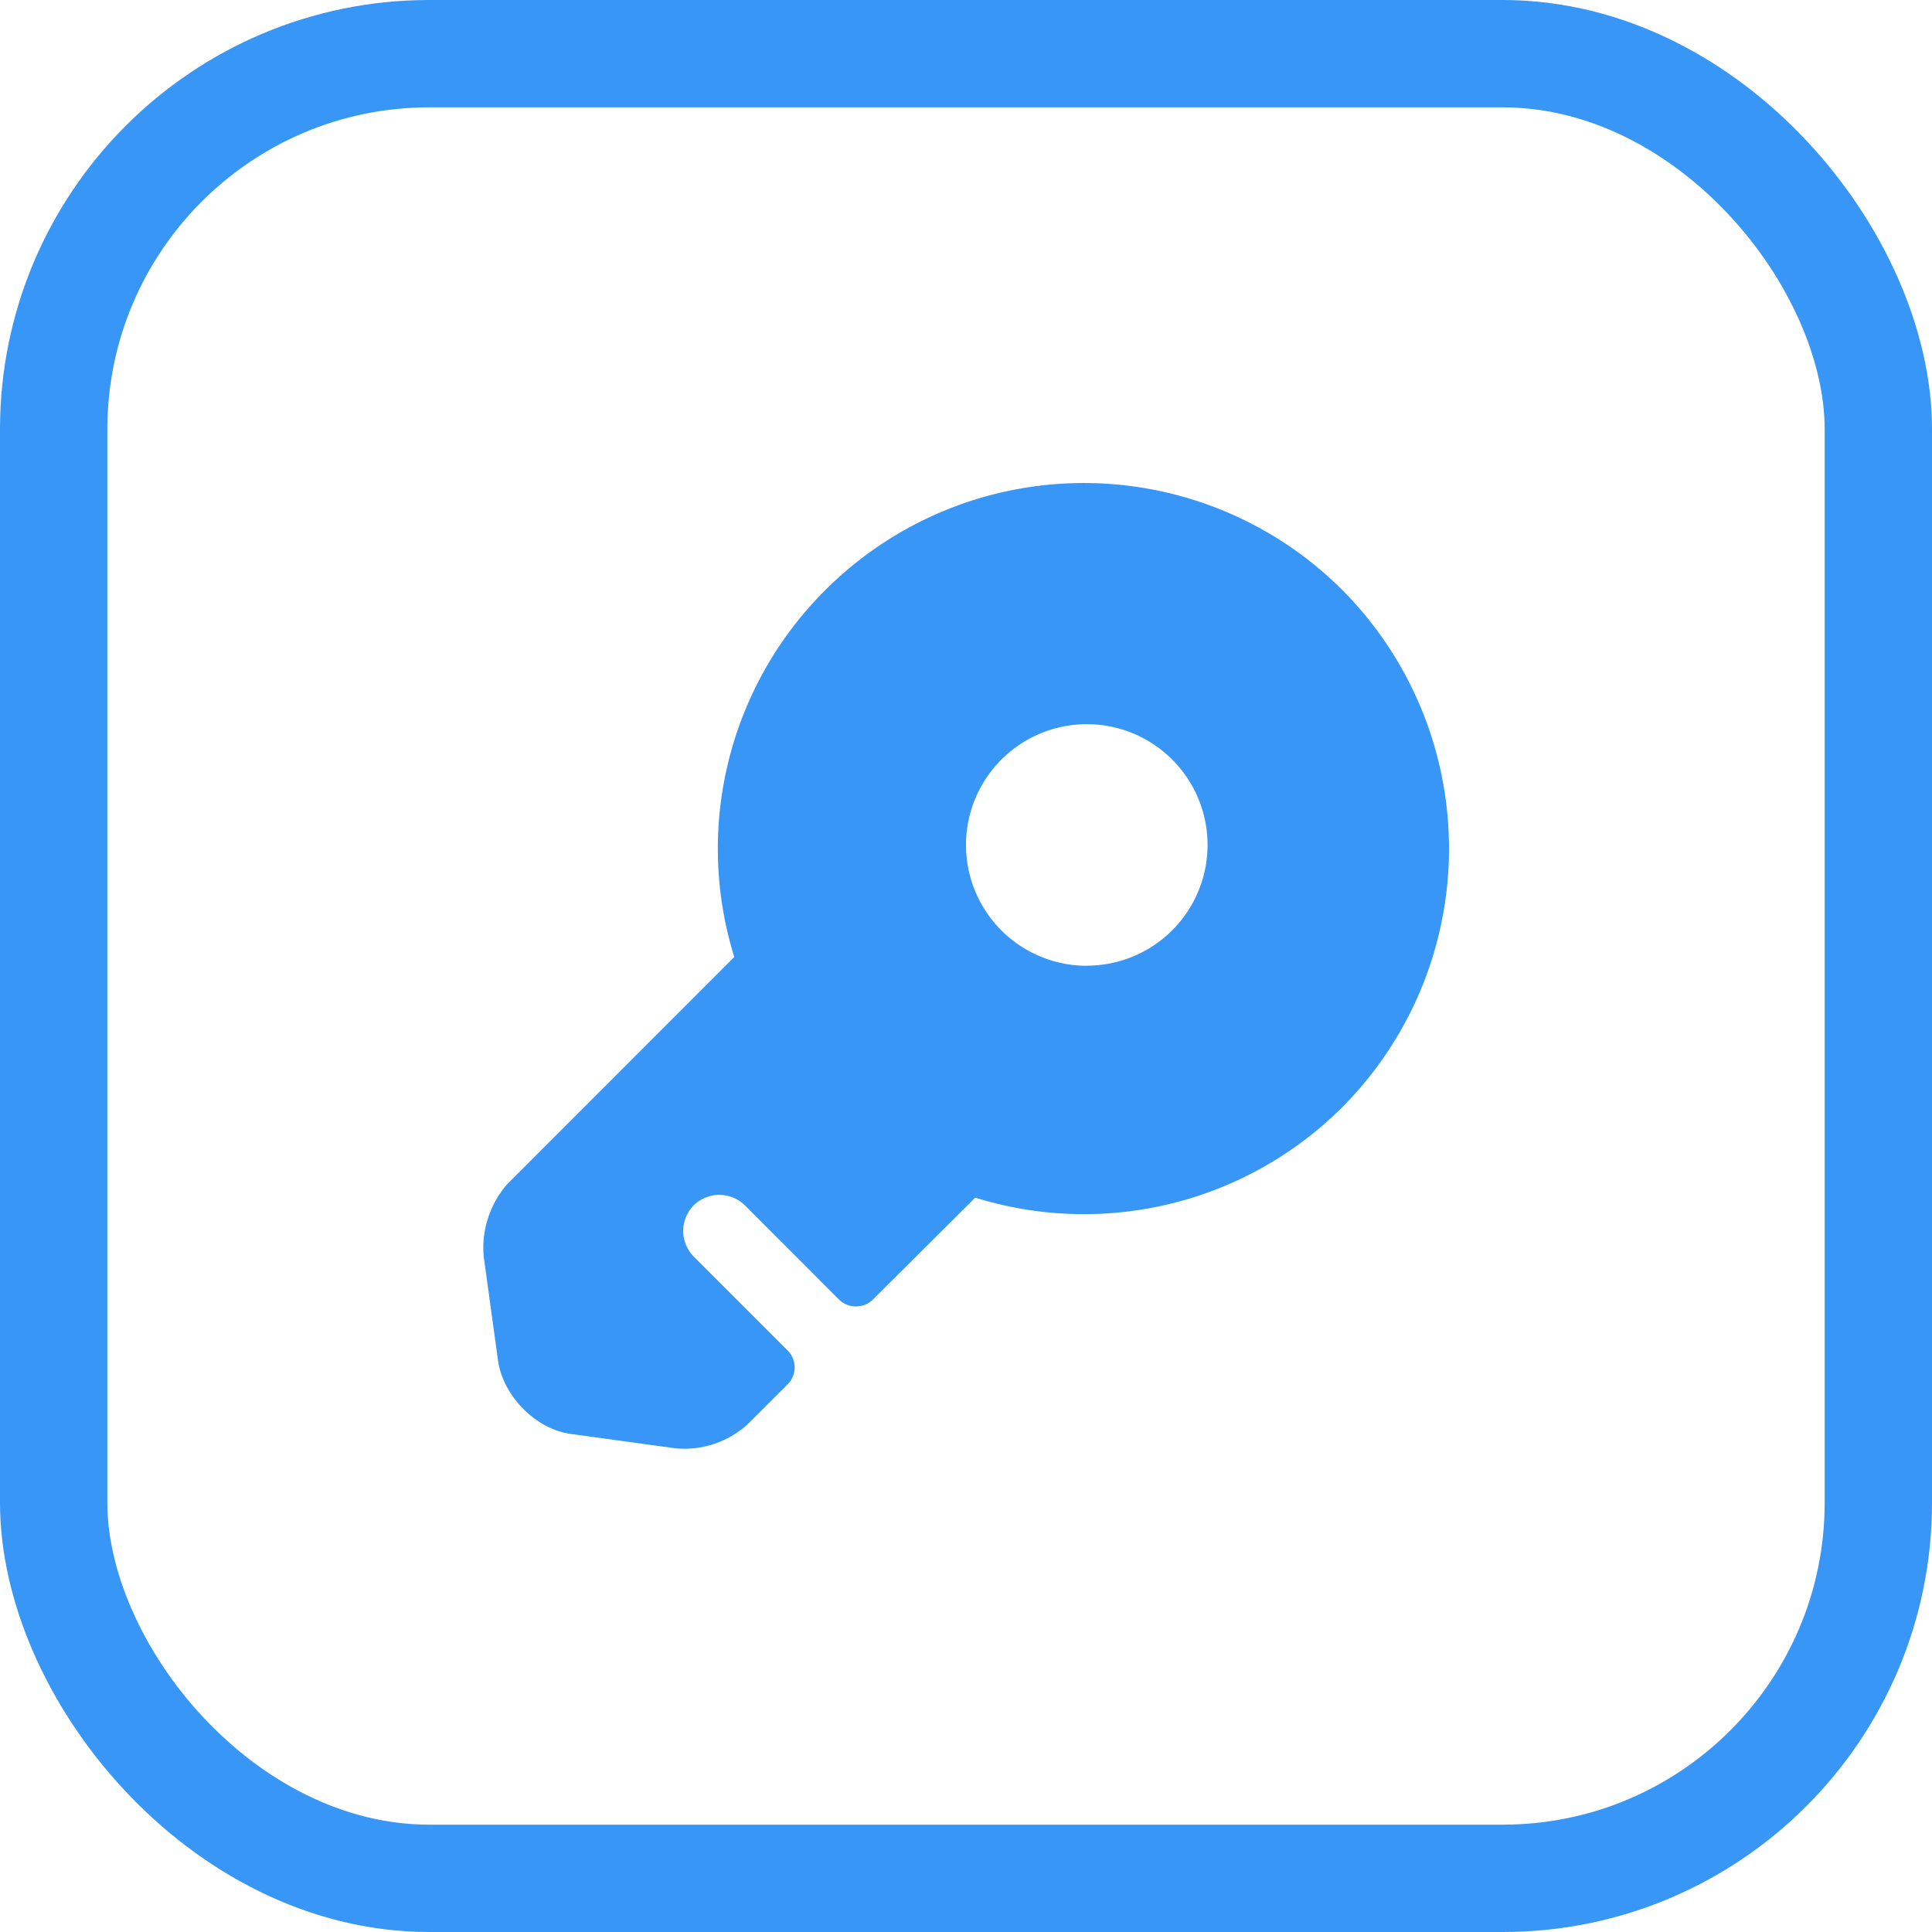 <svg fill="none" xmlns="http://www.w3.org/2000/svg" viewBox="0 0 18 18"><path d="M12.505 5.496a3.407 3.407 0 0 0-4.814 0 3.4 3.4 0 0 0-.85 3.42l-2.115 2.116a.907.907 0 0 0-.22.67l.135.982c.05.324.35.63.674.675l.981.135a.874.874 0 0 0 .67-.225l.37-.369a.223.223 0 0 0 0-.32l-.873-.873a.34.34 0 0 1 0-.477.34.34 0 0 1 .477 0l.877.878c.085.085.23.085.315 0l.954-.95a3.406 3.406 0 0 0 3.419-.842 3.416 3.416 0 0 0 0-4.82Zm-2.38 3.502a1.125 1.125 0 1 1 .001-2.251 1.125 1.125 0 0 1-.001 2.25Z" fill="#3796F6"/><rect x=".5" y=".5" width="17" height="17" rx="3.5" stroke="#3796F6"/></svg>